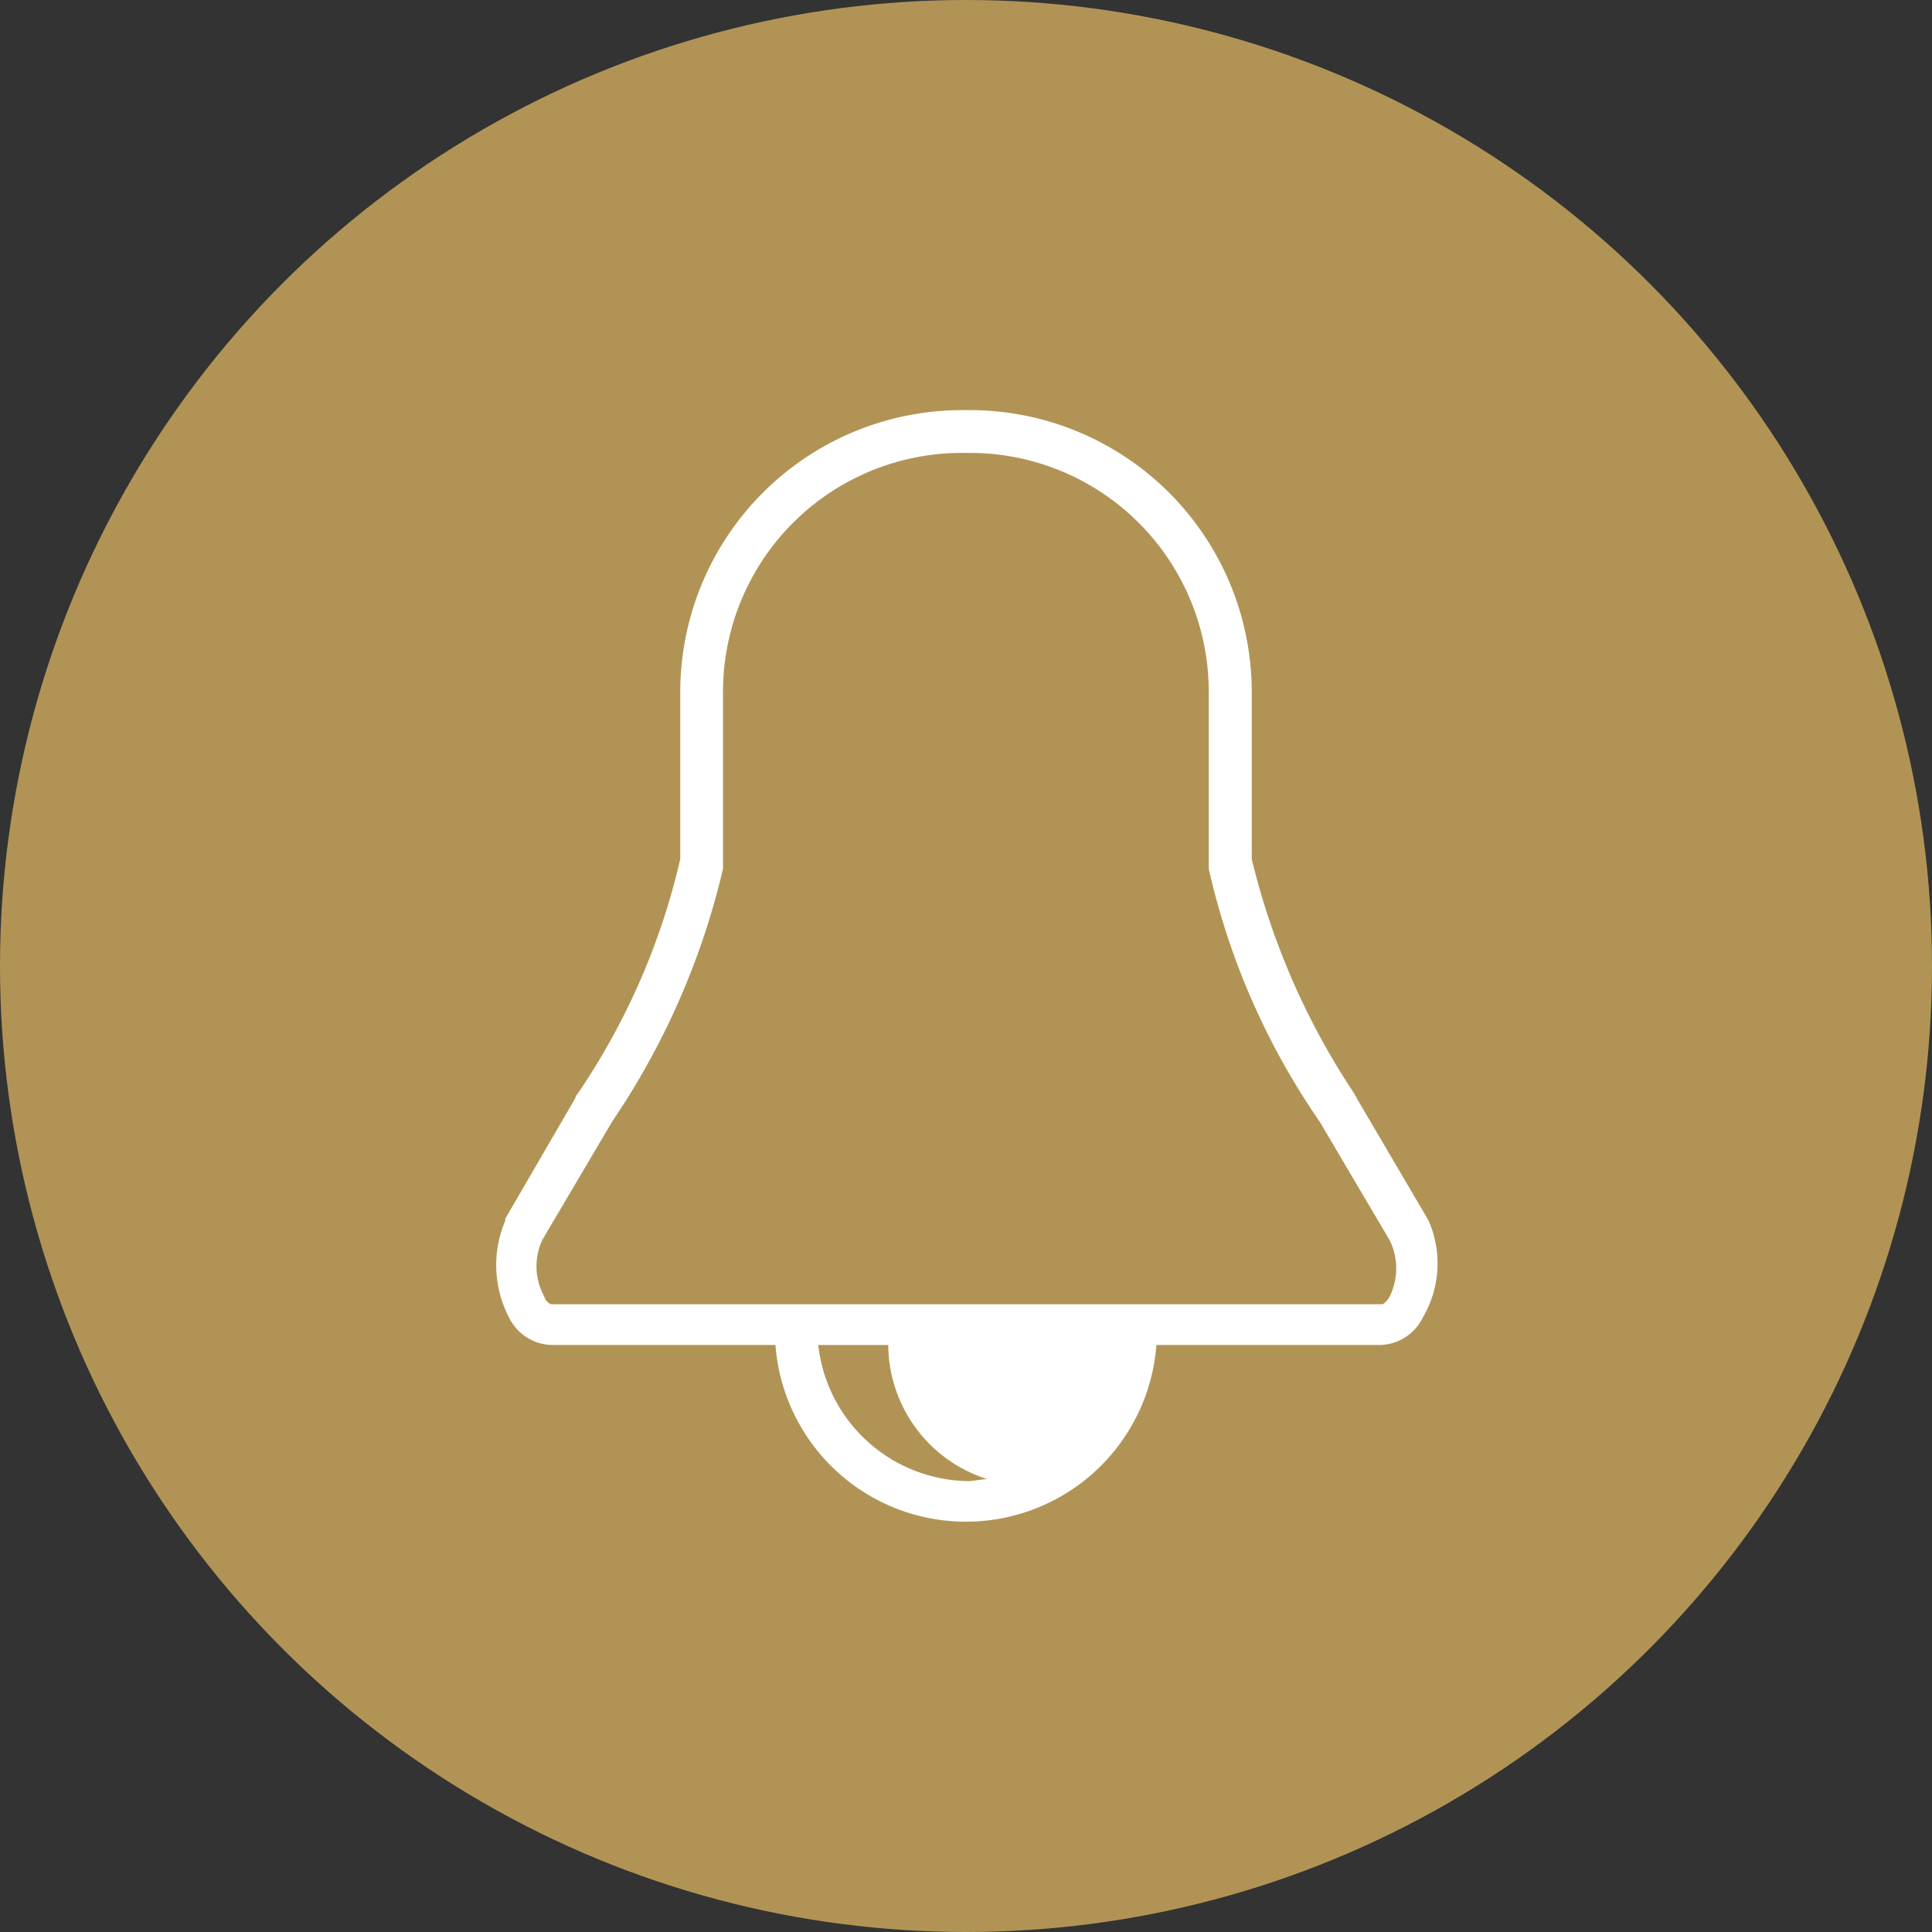 <svg xmlns="http://www.w3.org/2000/svg" width="41.4" height="41.4" viewBox="0 0 41.4 41.4">
    <rect x="0" y="0" width="41.4" height="41.4" fill="#333333" stroke="none"/>
    <g>
        <circle cx="20.7" cy="20.7" r="20.7" fill="#b19455"/>
    </g>
    <path fill="#fff" d="M46.111 38.568l-1.541-2.624c0-.042-.042-.042-.042-.083a15.7 15.7 0 0 1-2.207-5.04v-3.582a6.044 6.044 0 0 0-6.04-6.039h-.167a6.044 6.044 0 0 0-6.039 6.039v3.582a14.844 14.844 0 0 1-2.207 5.04.145.145 0 0 0-.042.083l-1.5 2.582v.042a2.431 2.431 0 0 0 .083 2.082 1.044 1.044 0 0 0 .916.583h4.79a4.093 4.093 0 0 0 8.163 0h4.79a1.044 1.044 0 0 0 .916-.583 2.29 2.29 0 0 0 .127-2.082zm-13.079 2.666h1.5a3.035 3.035 0 0 0 2.124 2.874c-.125 0-.292.042-.417.042a3.278 3.278 0 0 1-3.207-2.916zm12.245-1.041c-.042.083-.125.167-.167.167H27.326c-.042 0-.125-.042-.167-.167a1.35 1.35 0 0 1-.042-1.208l1.5-2.541a16.238 16.238 0 0 0 2.374-5.414v-3.79a5.119 5.119 0 0 1 5.123-5.123h.167a5.119 5.119 0 0 1 5.119 5.122v3.79a15.51 15.51 0 0 0 2.374 5.414l1.5 2.541a1.361 1.361 0 0 1 .004 1.208z" transform="translate(-15.498 -12.412)"/>
</svg>
